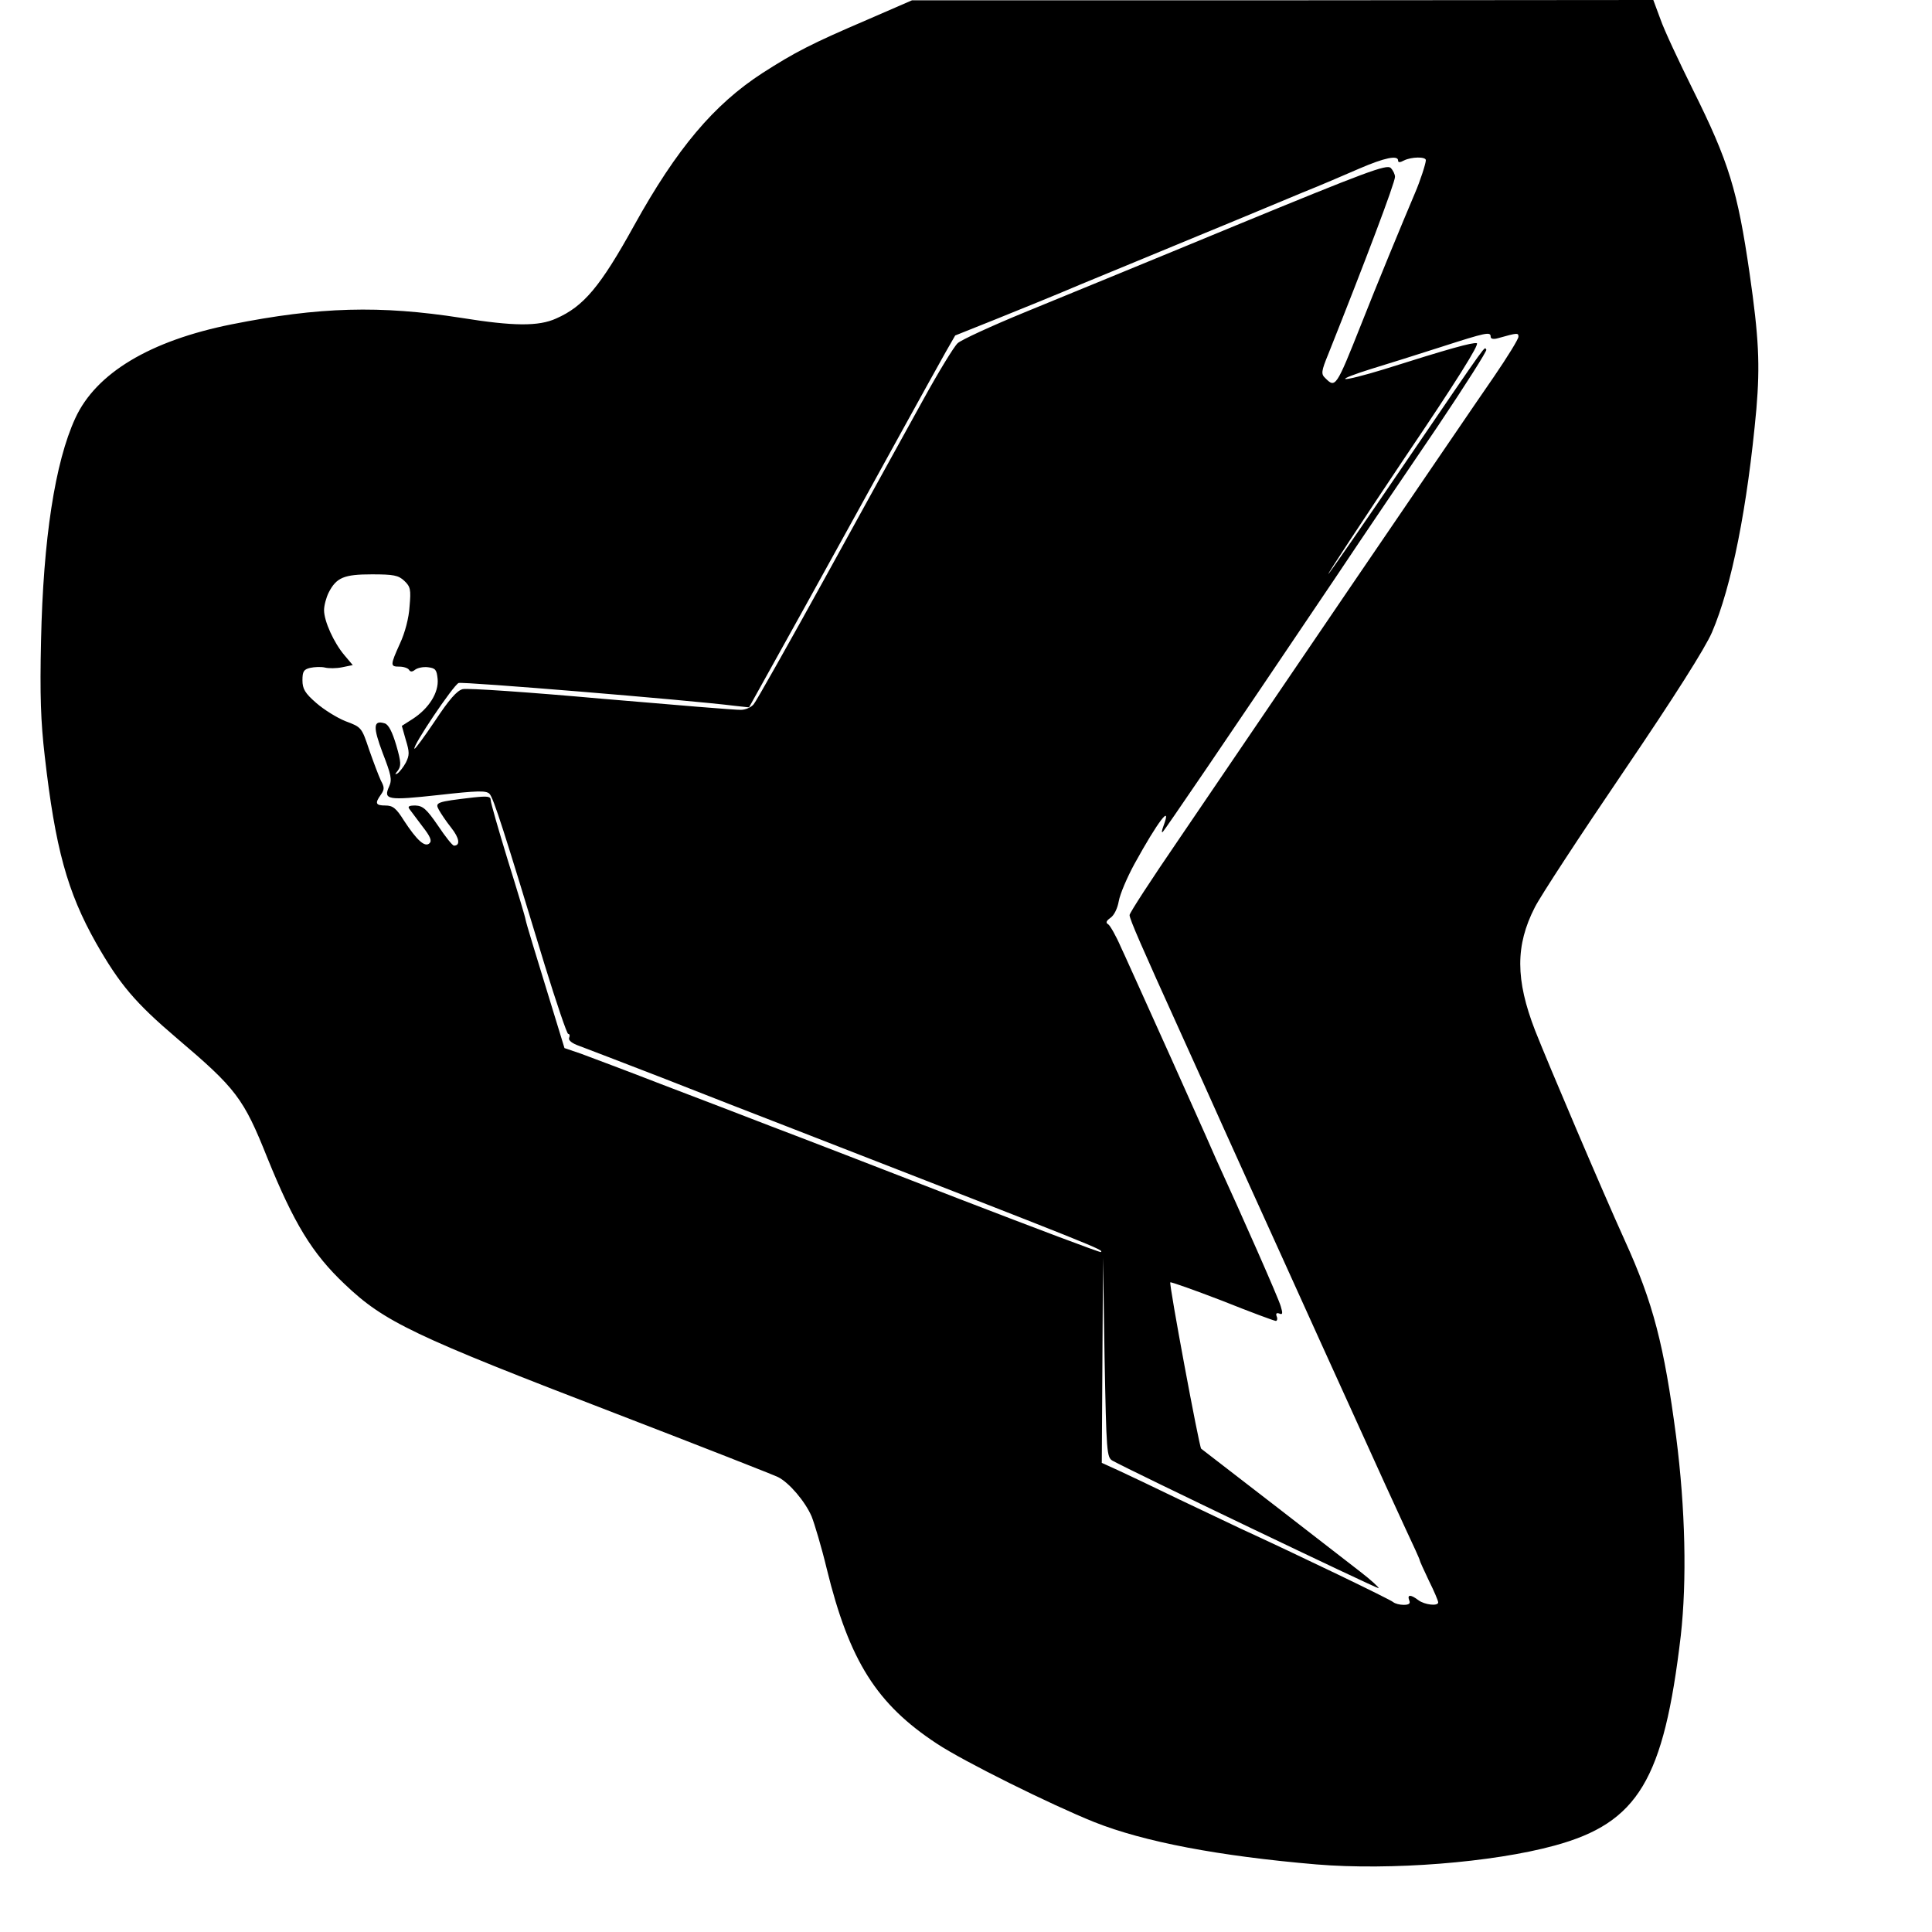 <?xml version="1.0" standalone="no"?>
<!DOCTYPE svg PUBLIC "-//W3C//DTD SVG 20010904//EN"
 "http://www.w3.org/TR/2001/REC-SVG-20010904/DTD/svg10.dtd">
<svg version="1.0" xmlns="http://www.w3.org/2000/svg"
 width="626pt" height="626pt" viewBox="0 0 626 626"
 preserveAspectRatio="xMidYMid meet">
<g transform="translate(0,626) scale(0.1,-0.1)"
fill="#000000" stroke="none">
<path d="M2810 6196 c-182 -78 -234 -105 -340 -173 -157 -102 -277 -244 -415
-493 -110 -199 -164 -263 -253 -302 -57 -26 -139 -25 -307 2 -263 41 -460 36
-745 -21 -264 -53 -439 -158 -506 -304 -66 -143 -104 -393 -111 -720 -4 -177
-1 -263 12 -375 34 -298 73 -440 166 -605 77 -135 127 -194 262 -309 192 -163
216 -194 293 -387 86 -212 145 -310 251 -410 128 -122 222 -167 878 -419 275
-106 512 -199 526 -206 36 -18 88 -79 109 -128 9 -23 32 -99 49 -170 73 -298
162 -438 357 -566 86 -57 368 -197 510 -254 161 -64 403 -110 719 -137 240
-20 571 6 772 61 271 74 354 213 409 680 20 178 15 411 -15 645 -39 296 -74
433 -167 637 -73 161 -247 570 -290 679 -64 165 -64 276 -1 399 18 36 147 233
287 439 165 243 265 401 287 452 64 149 115 406 144 724 12 143 8 231 -22 439
-39 269 -67 361 -184 596 -45 91 -93 193 -105 228 l-23 62 -1201 -1 -1201 0
-145 -63z m1720 -456 c0 -7 6 -7 19 0 24 12 71 13 71 1 0 -11 -19 -69 -35
-106 -42 -99 -125 -300 -175 -427 -81 -204 -83 -206 -116 -173 -14 13 -13 22
10 78 120 301 216 555 216 574 0 8 -6 21 -14 29 -13 12 -78 -12 -503 -187
-268 -111 -576 -237 -683 -281 -107 -44 -205 -89 -217 -100 -12 -11 -62 -93
-111 -182 -49 -88 -189 -343 -312 -566 -123 -223 -230 -413 -238 -422 -8 -10
-27 -18 -41 -18 -14 -1 -217 16 -451 36 -234 21 -437 35 -451 31 -19 -5 -44
-34 -89 -102 -35 -52 -65 -93 -67 -91 -8 7 126 206 143 213 13 5 743 -55 895
-74 l46 -5 185 333 c102 184 238 431 303 549 65 118 132 239 149 269 l31 54
130 52 c72 29 198 80 280 115 83 34 254 105 380 157 127 52 277 115 335 139
58 23 141 59 185 78 81 35 125 44 125 26z m300 -571 c0 -7 9 -9 23 -5 64 18
67 18 67 5 0 -8 -36 -66 -79 -129 -44 -63 -256 -375 -473 -693 -216 -318 -464
-682 -550 -809 -87 -127 -158 -236 -158 -243 0 -13 39 -102 165 -380 42 -93
106 -234 141 -313 35 -78 120 -265 188 -415 68 -150 175 -387 239 -527 63
-140 136 -299 161 -353 25 -53 46 -99 46 -102 0 -3 14 -33 30 -67 17 -34 30
-65 30 -70 0 -13 -44 -8 -64 7 -25 19 -37 19 -30 0 5 -11 -1 -15 -18 -15 -13
0 -28 4 -34 9 -8 8 -309 153 -494 238 -30 14 -120 57 -200 95 -80 39 -169 81
-197 94 l-53 24 2 332 2 333 5 -323 c6 -310 7 -324 26 -335 53 -30 859 -416
862 -413 2 2 -24 26 -59 53 -46 36 -492 381 -516 399 -6 4 -105 535 -100 539
2 2 78 -25 169 -60 90 -36 168 -65 173 -65 4 0 6 7 3 14 -4 10 -1 13 8 10 11
-5 12 0 5 23 -7 26 -127 297 -210 478 -5 11 -20 45 -33 75 -33 75 -189 422
-220 490 -14 30 -38 85 -55 121 -16 37 -35 70 -41 74 -9 5 -7 11 7 21 12 8 23
31 27 54 4 23 27 77 51 121 76 138 122 198 94 123 -6 -16 -7 -24 -2 -19 9 10
184 266 557 820 92 138 242 359 333 493 90 134 161 246 158 249 -8 8 18 45
-261 -364 -136 -200 -249 -363 -251 -363 -3 0 108 168 245 373 171 253 246
373 236 375 -14 3 -87 -17 -302 -85 -62 -19 -117 -33 -124 -31 -6 2 31 16 82
32 52 16 155 48 229 72 146 47 160 50 160 33z m-3520 -791 c20 -19 22 -28 17
-83 -2 -37 -15 -86 -31 -120 -32 -71 -32 -75 -2 -75 14 0 28 -5 31 -10 5 -8
11 -7 20 0 8 6 26 10 42 8 24 -3 28 -8 31 -38 4 -44 -28 -95 -80 -129 l-36
-23 13 -46 c12 -39 12 -49 0 -73 -8 -15 -21 -31 -27 -35 -9 -5 -9 -3 1 9 11
15 11 27 -5 82 -13 44 -25 67 -37 71 -38 12 -39 -11 -7 -96 27 -70 31 -86 21
-108 -20 -44 -5 -46 160 -28 125 14 154 15 165 4 13 -13 48 -123 179 -555 38
-123 72 -223 76 -223 5 0 6 -6 3 -13 -3 -8 10 -18 33 -26 21 -8 142 -54 268
-103 127 -50 309 -121 405 -158 1033 -402 1025 -399 1017 -407 -2 -2 -209 76
-458 172 -250 97 -524 203 -609 235 -85 33 -247 95 -360 138 -113 44 -229 87
-258 98 l-53 18 -34 111 c-66 215 -89 290 -92 305 -1 8 -27 95 -58 194 -30 98
-55 185 -55 193 0 13 -10 14 -57 9 -120 -14 -124 -16 -111 -40 6 -11 24 -38
40 -58 27 -34 30 -58 9 -58 -5 0 -28 29 -52 65 -37 54 -49 64 -73 65 -21 0
-26 -3 -19 -12 5 -7 24 -32 42 -56 25 -32 31 -46 23 -54 -15 -15 -41 9 -83 73
-25 40 -36 49 -60 49 -32 0 -35 7 -15 35 12 17 12 24 0 46 -7 15 -24 60 -38
100 -24 72 -25 73 -76 92 -28 11 -71 38 -95 59 -37 32 -45 46 -45 74 0 28 4
35 25 40 14 3 35 4 48 1 12 -3 37 -3 56 1 l34 7 -27 32 c-34 40 -66 110 -66
146 0 15 7 41 15 57 25 49 50 59 140 59 70 0 86 -3 105 -21z"/>
</g>
</svg>
